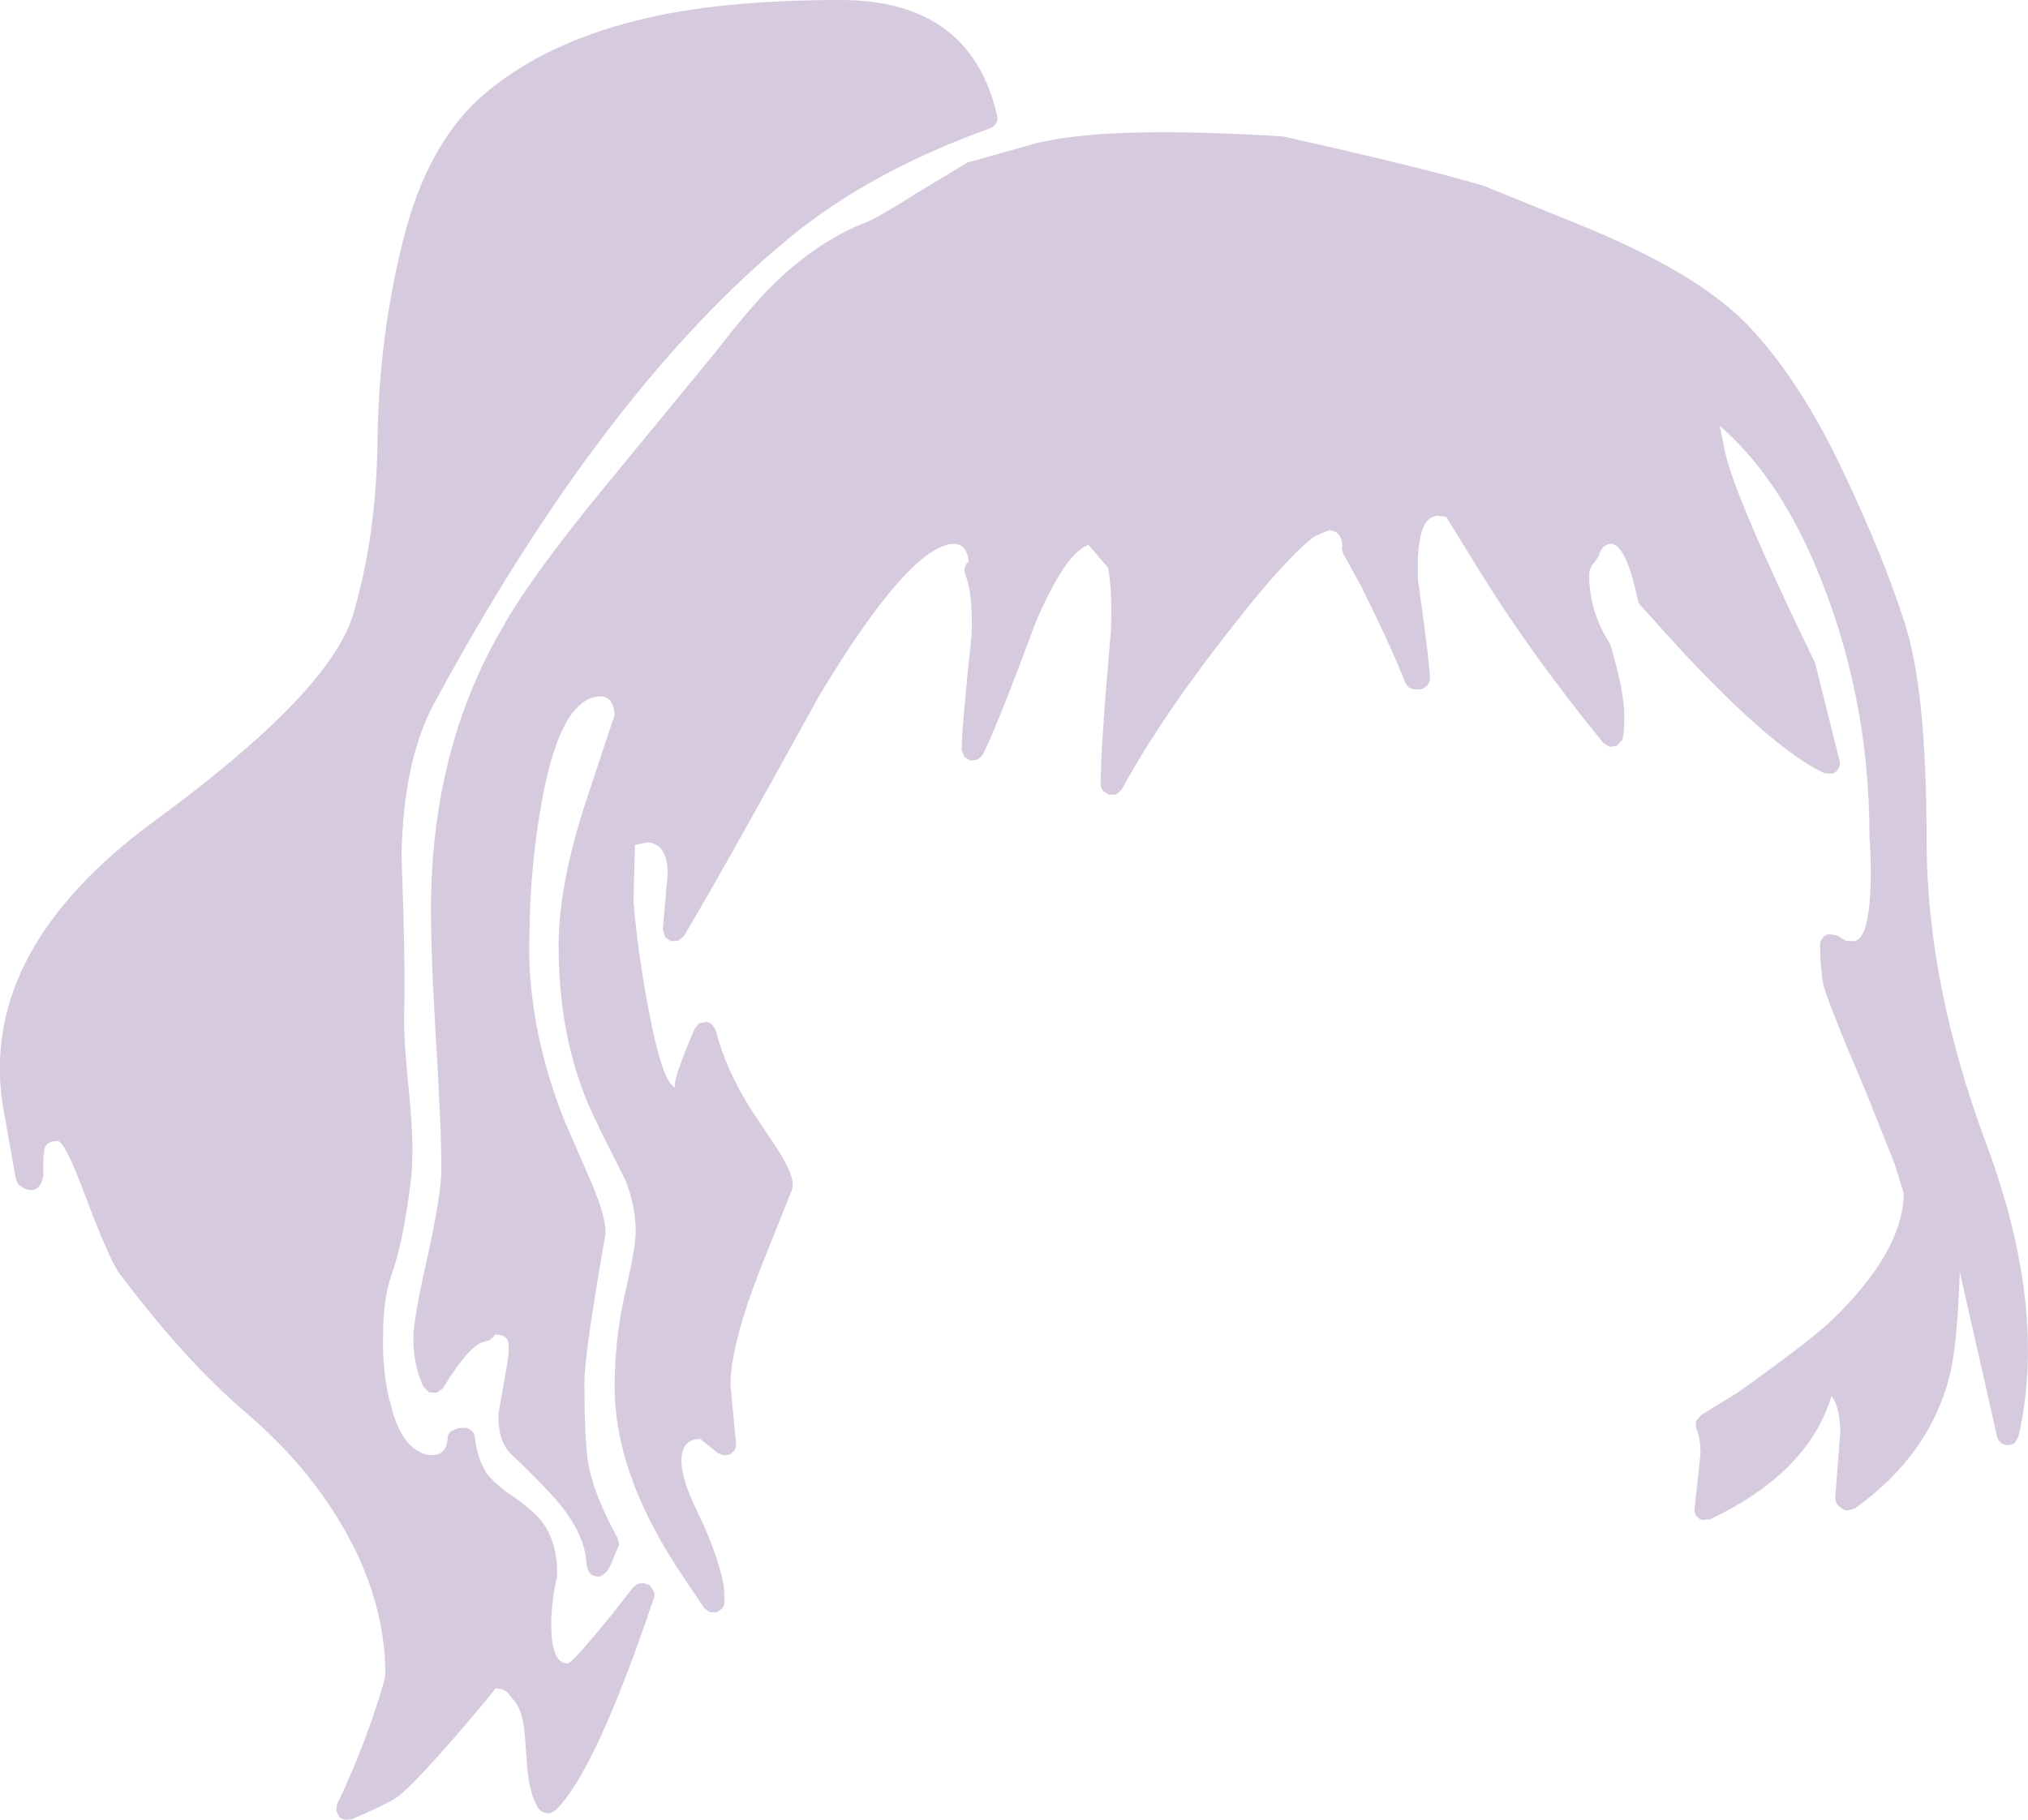 <?xml version="1.0" encoding="UTF-8" standalone="no"?>
<svg xmlns:xlink="http://www.w3.org/1999/xlink" height="246.85px" width="275.0px" xmlns="http://www.w3.org/2000/svg">
  <g transform="matrix(1, 0, 0, 1, 164.05, 343.0)">
    <path d="M36.9 -317.9 L49.45 -312.8 Q66.05 -306.15 73.0 -298.85 79.9 -291.6 85.65 -279.55 91.35 -267.6 94.25 -258.45 97.2 -249.3 97.2 -229.15 97.2 -209.55 105.3 -187.85 113.65 -165.4 109.65 -148.15 L109.15 -147.3 Q108.7 -147.0 108.2 -147.0 107.65 -147.0 107.25 -147.35 106.85 -147.7 106.75 -148.2 L101.7 -170.5 Q101.35 -160.3 100.3 -156.3 97.55 -145.6 87.45 -138.4 L86.5 -138.15 Q86.0 -138.15 85.65 -138.45 L85.4 -138.65 Q85.1 -138.9 84.95 -139.2 L84.8 -139.85 85.5 -148.85 Q85.4 -152.35 84.3 -153.65 81.15 -143.25 67.85 -136.95 L66.8 -136.85 Q66.25 -137.0 65.95 -137.45 65.65 -137.95 65.75 -138.5 L66.55 -145.9 Q66.5 -148.0 66.0 -149.25 65.8 -149.75 65.95 -150.3 L66.65 -151.1 71.2 -153.9 71.4 -154.0 Q81.05 -160.85 84.35 -163.95 94.0 -173.25 94.1 -181.15 L92.9 -185.05 89.05 -194.7 Q83.45 -207.85 83.15 -209.7 L83.05 -210.35 83.05 -210.3 82.9 -211.85 Q82.75 -213.15 82.75 -214.8 82.75 -215.35 83.1 -215.8 83.45 -216.25 84.0 -216.3 L85.0 -216.15 86.2 -215.45 86.25 -215.4 87.4 -215.35 Q89.1 -215.65 89.5 -221.0 89.8 -224.6 89.45 -229.55 L89.45 -229.65 Q89.45 -249.25 81.9 -266.8 76.8 -278.6 69.15 -285.25 L69.9 -281.55 Q71.45 -275.0 82.05 -253.15 L82.15 -252.85 85.4 -239.85 Q85.55 -239.3 85.25 -238.75 84.95 -238.25 84.4 -238.05 L83.3 -238.15 Q76.25 -241.5 63.6 -255.15 L58.4 -260.9 Q58.1 -261.2 58.05 -261.6 56.5 -268.95 54.5 -269.25 53.15 -269.2 52.75 -267.6 L52.25 -266.85 51.95 -266.5 Q51.45 -265.8 51.45 -265.05 51.45 -260.1 54.2 -255.8 L54.35 -255.45 Q56.25 -249.1 56.2 -245.8 56.2 -243.15 55.9 -242.6 L55.2 -241.85 54.2 -241.7 53.35 -242.25 Q43.8 -253.95 36.8 -265.2 L32.05 -272.9 31.2 -273.0 30.95 -273.05 Q29.55 -273.0 28.9 -271.35 28.0 -268.95 28.25 -264.1 L28.25 -264.25 Q29.85 -252.8 29.85 -251.0 29.85 -250.4 29.4 -249.95 28.95 -249.5 28.35 -249.5 L27.9 -249.5 Q27.45 -249.5 27.05 -249.75 26.65 -250.0 26.5 -250.45 24.15 -256.25 20.8 -262.9 L20.85 -262.9 18.1 -267.9 17.9 -268.55 17.95 -269.1 Q17.85 -270.95 16.2 -271.1 L14.2 -270.25 Q10.5 -267.5 3.25 -258.25 -6.55 -245.85 -11.95 -235.9 L-12.7 -235.25 -13.65 -235.2 -14.45 -235.7 Q-14.8 -236.15 -14.8 -236.65 -14.8 -241.65 -13.4 -257.55 -13.2 -262.9 -13.8 -266.0 L-16.45 -269.1 Q-19.6 -268.0 -23.65 -258.5 -28.75 -244.7 -30.8 -240.6 L-31.5 -239.95 -32.5 -239.85 -33.3 -240.35 -33.65 -241.3 Q-33.65 -244.15 -32.3 -256.9 -32.1 -262.5 -33.15 -265.05 L-33.3 -265.75 -33.05 -266.45 Q-32.85 -266.8 -32.7 -266.7 -32.7 -267.45 -33.05 -268.2 -33.55 -269.25 -34.75 -269.25 -40.8 -268.95 -53.2 -248.25 L-53.15 -248.3 Q-66.85 -223.45 -71.2 -216.25 L-71.25 -216.15 -71.35 -216.0 -72.1 -215.4 -73.05 -215.35 -73.85 -215.9 -74.15 -216.8 -74.15 -217.15 -73.5 -224.75 Q-73.65 -228.55 -76.2 -228.75 L-77.95 -228.4 -78.15 -220.7 Q-77.55 -213.95 -76.35 -207.4 -74.25 -195.8 -72.4 -195.5 -73.15 -195.8 -69.85 -203.5 L-69.25 -204.2 -68.35 -204.4 Q-67.85 -204.4 -67.5 -204.05 L-67.0 -203.3 Q-65.75 -198.3 -62.45 -192.9 L-58.5 -186.95 Q-56.45 -183.65 -56.55 -182.25 L-56.65 -181.65 -60.85 -171.15 Q-64.95 -160.7 -65.0 -155.25 L-64.25 -147.25 Q-64.2 -146.8 -64.4 -146.4 L-65.0 -145.75 -65.9 -145.6 -66.75 -145.95 -69.1 -147.85 Q-71.65 -147.8 -71.65 -144.85 -71.6 -142.3 -69.55 -138.1 -66.8 -132.45 -65.95 -128.15 -65.8 -127.25 -65.8 -125.7 -65.85 -125.2 -66.15 -124.8 L-66.9 -124.3 -67.85 -124.35 -68.55 -124.9 -71.0 -128.55 Q-80.75 -142.7 -80.7 -155.05 -80.7 -161.65 -79.2 -168.0 L-79.2 -167.95 Q-77.85 -173.95 -77.85 -175.85 -77.85 -179.6 -79.35 -183.2 L-79.4 -183.25 -82.9 -190.2 -82.85 -190.2 Q-88.3 -200.75 -88.3 -214.7 -88.3 -223.25 -84.4 -234.9 L-80.7 -246.05 Q-80.7 -246.8 -81.05 -247.55 -81.55 -248.6 -82.75 -248.55 -88.4 -248.25 -90.9 -232.4 -91.8 -226.95 -92.15 -220.45 L-92.3 -214.7 Q-92.3 -202.7 -87.2 -190.25 L-87.2 -190.3 -83.65 -182.15 -83.65 -182.1 Q-81.9 -177.9 -81.95 -175.85 L-81.95 -175.6 Q-84.8 -159.3 -84.8 -155.65 -84.8 -146.75 -84.15 -143.85 -83.3 -139.85 -80.3 -134.4 L-80.1 -133.55 -80.4 -132.75 -80.45 -132.7 Q-81.25 -130.55 -81.75 -129.85 L-82.5 -129.25 Q-82.95 -129.1 -83.45 -129.25 -83.9 -129.4 -84.2 -129.8 L-84.5 -130.65 Q-84.6 -134.3 -87.55 -138.25 -89.4 -140.7 -94.6 -145.65 -96.6 -147.45 -96.45 -151.25 L-96.45 -151.3 -95.45 -157.0 Q-94.9 -159.9 -95.15 -161.1 -95.5 -162.0 -96.9 -162.0 L-97.2 -161.65 Q-97.4 -161.4 -97.7 -161.2 L-98.3 -161.05 Q-100.3 -160.7 -103.75 -155.1 L-103.95 -154.75 -104.8 -154.1 -105.85 -154.15 -106.6 -154.9 -106.75 -155.15 -106.8 -155.3 Q-108.0 -158.05 -108.0 -161.5 -108.05 -163.8 -106.05 -172.7 -104.2 -181.15 -104.2 -184.4 -104.2 -190.4 -105.0 -203.05 -105.7 -215.05 -105.6 -221.3 -105.2 -242.5 -95.5 -258.55 L-95.55 -258.55 Q-91.45 -265.55 -81.9 -277.15 L-66.9 -295.4 Q-62.0 -301.75 -58.9 -304.7 -53.05 -310.35 -46.6 -312.85 -44.8 -313.6 -40.0 -316.65 L-32.8 -321.0 -32.7 -321.0 -23.8 -323.5 -23.5 -323.6 -22.25 -323.85 Q-12.6 -325.9 9.9 -324.5 L10.15 -324.45 Q26.0 -320.9 33.4 -318.85 L36.65 -317.95 36.9 -317.9 M-50.05 -343.0 Q-32.45 -343.0 -28.85 -327.35 -28.7 -326.8 -28.95 -326.3 -29.25 -325.8 -29.8 -325.6 -45.9 -319.8 -56.75 -310.95 -82.15 -290.2 -105.15 -247.65 -109.35 -239.9 -109.6 -227.05 L-109.6 -226.95 Q-109.05 -211.9 -109.25 -205.25 -109.35 -202.3 -108.55 -194.5 -107.85 -187.2 -108.3 -183.25 -109.3 -174.65 -111.0 -170.0 L-111.0 -169.95 Q-112.1 -166.95 -112.1 -161.6 L-112.1 -161.55 Q-112.2 -157.2 -111.25 -153.1 L-111.2 -153.05 Q-109.8 -146.7 -106.3 -145.75 L-106.35 -145.75 -106.1 -145.7 -105.4 -145.65 -105.3 -145.65 Q-103.5 -145.75 -103.35 -147.9 -103.35 -148.5 -102.95 -148.85 L-101.95 -149.3 -101.25 -149.35 Q-100.65 -149.4 -100.15 -149.0 -99.7 -148.65 -99.65 -148.0 -99.35 -145.3 -98.2 -143.45 L-98.25 -143.45 Q-97.2 -141.95 -94.75 -140.2 L-94.7 -140.2 Q-91.55 -138.0 -90.55 -136.6 -88.5 -133.9 -88.5 -129.55 L-88.5 -129.2 Q-89.3 -125.8 -89.3 -122.6 -89.3 -119.75 -88.55 -118.3 -88.05 -117.4 -87.0 -117.4 -86.25 -117.7 -81.3 -123.75 L-78.2 -127.7 -77.55 -128.2 -76.75 -128.3 -76.0 -128.0 -75.85 -127.85 -75.35 -127.1 Q-75.25 -126.65 -75.4 -126.2 -83.3 -102.75 -88.7 -97.5 L-89.45 -97.05 -90.3 -97.15 Q-90.75 -97.35 -91.0 -97.7 -92.1 -99.25 -92.5 -102.65 L-92.9 -107.95 Q-93.25 -111.35 -94.55 -112.6 L-94.95 -113.1 Q-95.5 -114.0 -96.9 -114.0 -96.95 -113.7 -102.25 -107.55 -108.9 -99.9 -110.6 -99.0 L-110.65 -98.95 Q-113.15 -97.6 -116.4 -96.25 L-117.3 -96.2 Q-117.8 -96.3 -118.1 -96.65 L-118.45 -97.45 -118.35 -98.3 -117.7 -99.65 Q-115.3 -104.85 -113.4 -110.4 L-113.4 -110.45 Q-111.85 -114.95 -111.8 -116.0 -111.8 -124.55 -116.1 -133.25 L-116.1 -133.2 Q-121.1 -143.2 -130.7 -151.4 -139.05 -158.55 -147.7 -170.1 L-147.7 -170.05 Q-149.15 -171.9 -152.75 -181.5 -155.15 -187.9 -156.15 -188.25 -157.45 -188.25 -157.85 -187.55 L-157.9 -187.55 Q-158.2 -186.75 -158.2 -184.3 L-158.15 -183.65 -158.35 -182.85 -158.5 -182.5 Q-158.75 -181.95 -159.3 -181.7 -159.85 -181.5 -160.45 -181.7 L-161.0 -181.95 -161.6 -182.4 -161.9 -183.1 -163.45 -191.8 Q-167.7 -213.7 -142.9 -231.8 -119.6 -248.9 -116.25 -259.4 -113.0 -270.1 -112.85 -283.6 -112.65 -297.5 -109.35 -310.55 -106.0 -324.0 -97.95 -330.6 -90.05 -337.15 -77.6 -340.25 -66.7 -343.0 -50.05 -343.0" fill="#d6cbde" fill-rule="evenodd" stroke="none"/>
  </g>
</svg>
